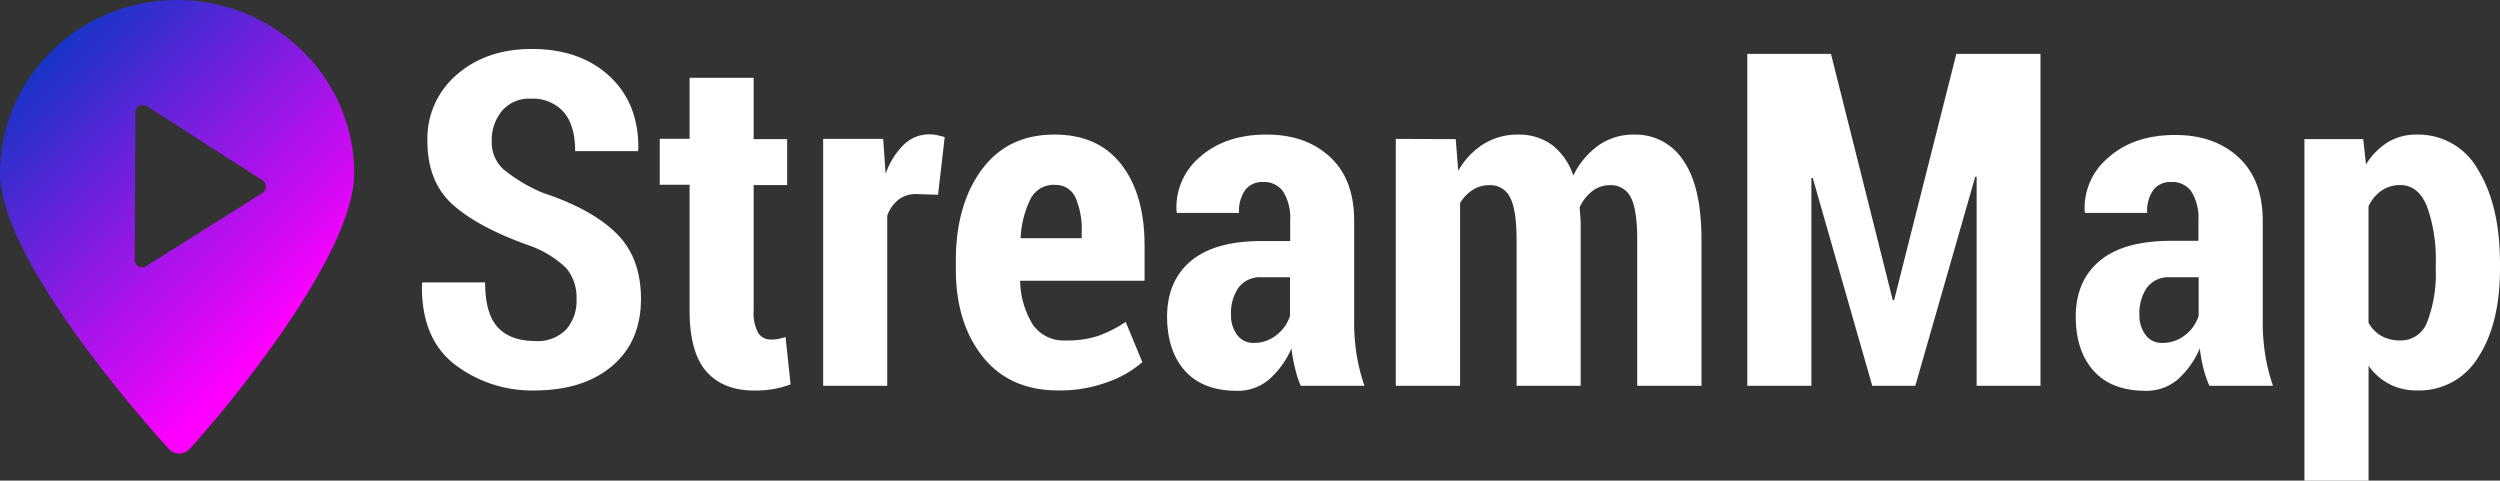 <svg xmlns="http://www.w3.org/2000/svg" xmlns:xlink="http://www.w3.org/1999/xlink" viewBox="0 0 435.4 83.7"><rect x="0" y="0" width="435.4" height="83.7" fill="#333333" stroke="none"/><defs><style>.cls-1{fill:url(#Degradado_sin_nombre_35);}.cls-2{fill:#fff;}</style><linearGradient id="Degradado_sin_nombre_35" x1="3.55" y1="6.04" x2="52.39" y2="54.88" gradientUnits="userSpaceOnUse"><stop offset="0" stop-color="#0239c1"/><stop offset="1" stop-color="#f0f"/></linearGradient></defs><g id="Capa_2" data-name="Capa 2"><g id="Capa_1-2" data-name="Capa 1"><path class="cls-1" d="M30.84,0C13.81,0,0,13.52,0,30.2c0,14.23,22.8,40.71,29.41,48a2.46,2.46,0,0,0,3.62,0c6.61-7.28,28.65-33.76,28.65-48C61.68,13.52,47.87,0,30.84,0ZM45.66,33.65,25.39,46.38a1.28,1.28,0,0,1-1.29,0,1.3,1.3,0,0,1-.65-1.13l.13-25.67a1.29,1.29,0,0,1,.67-1.12,1.25,1.25,0,0,1,1.29,0l8.17,5.25h0l12,7.68a1.31,1.31,0,0,1,.59,1.1A1.28,1.28,0,0,1,45.66,33.65Z"/><path class="cls-2" d="M100.41,52.18a8,8,0,0,0-1.77-5.46,17.7,17.7,0,0,0-6.33-3.91q-8.9-3.14-13.38-7.1T74.44,24.59A14.63,14.63,0,0,1,79.56,13q5.13-4.47,13.07-4.47,8.41,0,13.54,4.76t5,12.79l-.08.24H100.17q0-4.48-2-6.81a7.17,7.17,0,0,0-5.74-2.32,6.15,6.15,0,0,0-5,2.12,7.91,7.91,0,0,0-1.79,5.3,6.35,6.35,0,0,0,2,4.84,27.22,27.22,0,0,0,7,4.17q8.39,2.78,12.69,7t4.3,11.43q0,7.42-5,11.67T93.18,68a22.08,22.08,0,0,1-14.05-4.58q-5.84-4.59-5.64-14l.08-.24H84.49q0,5.44,2.2,7.82t6.49,2.39a6.94,6.94,0,0,0,5.42-2A7.51,7.51,0,0,0,100.41,52.18Z"/><path class="cls-2" d="M131.26,13.55V24.23h5.83v8h-5.83V54.09a7.14,7.14,0,0,0,.79,3.89,2.51,2.51,0,0,0,2.18,1.15,6.77,6.77,0,0,0,1.31-.1,11.87,11.87,0,0,0,1.27-.34l.88,8.26a19.41,19.41,0,0,1-3,.81,18.06,18.06,0,0,1-3.27.26q-5.49,0-8.4-3.33t-2.92-10.52v-22h-5.2v-8h5.2V13.55Z"/><path class="cls-2" d="M163.37,33.92l-3.81-.12a4.85,4.85,0,0,0-3.11,1,6.24,6.24,0,0,0-1.93,2.78V67.19H143.36v-43h10.45l.43,6.08a13.23,13.23,0,0,1,3.16-5.07,6.29,6.29,0,0,1,4.43-1.8,6,6,0,0,1,1.38.14q.64.14,1.32.33Z"/><path class="cls-2" d="M184.34,68q-8.51,0-13.18-5.87T166.47,47V45.39q0-9.72,4.51-15.84t12.68-6.11q7.59,0,11.63,5.2t4.05,14.13v6.12H177.67a15,15,0,0,0,2.16,7.58,6.52,6.52,0,0,0,5.82,2.82,17.1,17.1,0,0,0,5.57-.78,22.36,22.36,0,0,0,4.83-2.44l2.9,7a18.61,18.61,0,0,1-6.22,3.53A24,24,0,0,1,184.34,68Zm-.68-35.81a4.5,4.5,0,0,0-4.19,2.48,17.15,17.15,0,0,0-1.72,6.81h10.64v-1a13.84,13.84,0,0,0-1.1-6.11A3.75,3.75,0,0,0,183.66,32.21Z"/><path class="cls-2" d="M226.54,67.19a17.63,17.63,0,0,1-1-3.1,25.61,25.61,0,0,1-.62-3.41A15.2,15.2,0,0,1,221.12,66a8.3,8.3,0,0,1-5.7,2.06q-5.88,0-9-3.43t-3.16-9.43q0-6.27,4.15-9.75t12.41-3.47h4.88V38.37a8.7,8.7,0,0,0-1.19-4.95A4,4,0,0,0,220,31.7a3.72,3.72,0,0,0-3.14,1.39,6.4,6.4,0,0,0-1.07,4l-10.8,0-.08-.24A11.43,11.43,0,0,1,209,27.33q4.41-3.9,11.63-3.89,6.79,0,11,3.89t4.21,11.11V56.07a36,36,0,0,0,.43,5.72,33.36,33.36,0,0,0,1.36,5.4Zm-8.22-7.47a6.22,6.22,0,0,0,4-1.37A6.84,6.84,0,0,0,224.67,55V48.29h-4.88a4.68,4.68,0,0,0-4.11,1.83,7.76,7.76,0,0,0-1.29,4.6,5.74,5.74,0,0,0,1.07,3.61A3.43,3.43,0,0,0,218.32,59.72Z"/><path class="cls-2" d="M253.53,24.23l.44,5.52a13.07,13.07,0,0,1,4.39-4.66,11.18,11.18,0,0,1,6.05-1.65,9.8,9.8,0,0,1,5.84,1.76A11,11,0,0,1,274,30.58a14,14,0,0,1,4.39-5.26,10.62,10.62,0,0,1,6.25-1.88A9.89,9.89,0,0,1,293.2,28q3.14,4.53,3.13,13.86V67.19H285.14V41.82c0-3.63-.39-6.13-1.15-7.5a3.79,3.79,0,0,0-3.54-2.07,5,5,0,0,0-3.09,1,7.61,7.61,0,0,0-2.23,2.8c0,.66.06,1.23.1,1.71s.06.95.06,1.43v28H264.13V41.82q0-5.35-1.15-7.46a3.79,3.79,0,0,0-3.57-2.11,5.32,5.32,0,0,0-2.92.82,7,7,0,0,0-2.2,2.28V67.19h-11.2v-43Z"/><path class="cls-2" d="M329.64,52.26h.24L340.72,9.38h14.65V67.19H344.25V30.78l-.24,0L333.57,67.19h-7.5L315.71,31l-.24,0V67.19H304.31V9.38h14.57Z"/><path class="cls-2" d="M384.79,67.19a18.5,18.5,0,0,1-1.06-3.1,27.31,27.31,0,0,1-.61-3.41A15.2,15.2,0,0,1,379.37,66a8.3,8.3,0,0,1-5.7,2.06q-5.88,0-9-3.43t-3.16-9.43q0-6.27,4.15-9.75T378,41.94h4.88V38.37a8.7,8.7,0,0,0-1.19-4.95,4,4,0,0,0-3.53-1.72,3.71,3.71,0,0,0-3.14,1.39,6.4,6.4,0,0,0-1.07,4l-10.8,0-.08-.24a11.43,11.43,0,0,1,4.17-9.45q4.41-3.9,11.63-3.89,6.79,0,11,3.89t4.21,11.11V56.07a36,36,0,0,0,.43,5.72,33.32,33.32,0,0,0,1.35,5.4Zm-8.22-7.47a6.24,6.24,0,0,0,4-1.37A6.84,6.84,0,0,0,382.92,55V48.29H378a4.68,4.68,0,0,0-4.11,1.83,7.76,7.76,0,0,0-1.29,4.6,5.74,5.74,0,0,0,1.07,3.61A3.42,3.42,0,0,0,376.57,59.72Z"/><path class="cls-2" d="M435.4,46.78q0,9.61-3.79,15.43A12,12,0,0,1,421,68a10.34,10.34,0,0,1-4.84-1.09,10.53,10.53,0,0,1-3.65-3.2v20H401.34V24.23h10.24l.48,4.41a12,12,0,0,1,3.77-3.85,9.47,9.47,0,0,1,5.08-1.35,11.89,11.89,0,0,1,10.7,6.19q3.79,6.19,3.79,16.32ZM424.21,46A27.14,27.14,0,0,0,422.7,36q-1.51-3.77-4.68-3.77a5.68,5.68,0,0,0-3.3,1,6.77,6.77,0,0,0-2.22,2.72V56.19a5.73,5.73,0,0,0,2.22,2.3,6.63,6.63,0,0,0,3.34.8,4.88,4.88,0,0,0,4.7-3.32,23.43,23.43,0,0,0,1.45-9.19Z"/></g></g></svg>